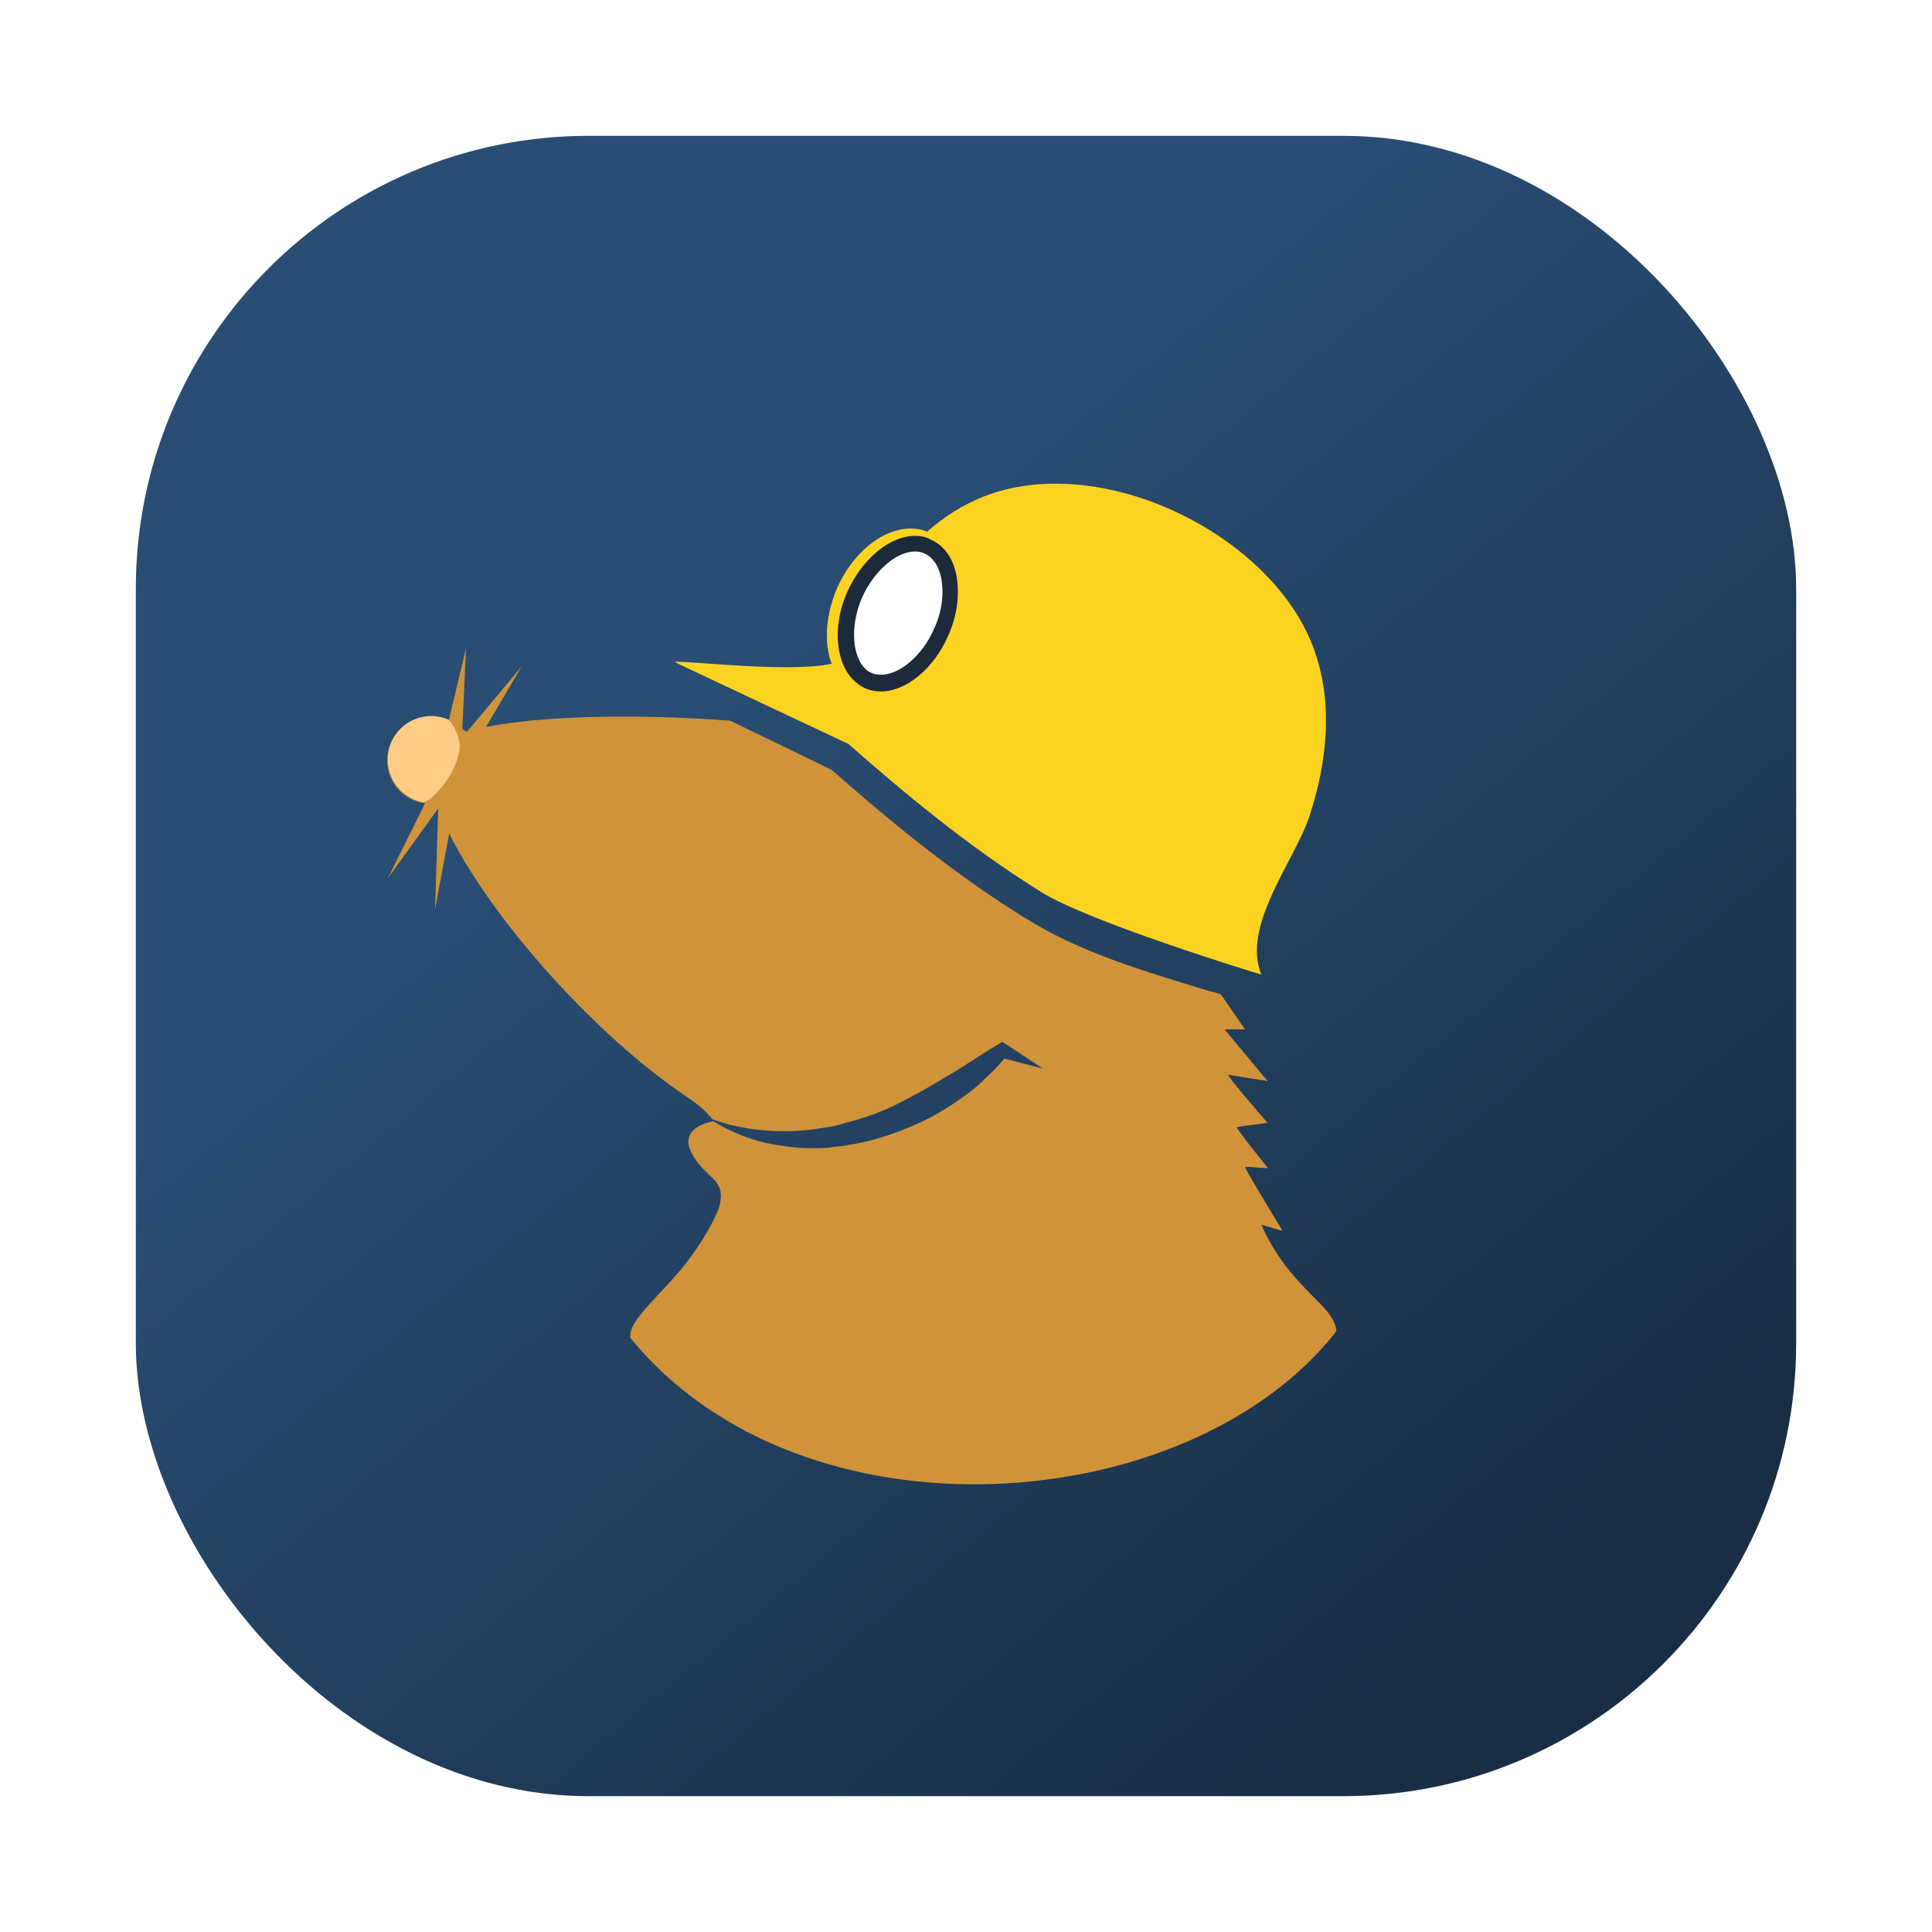 <svg id="svg25" version="1.1" viewBox="0 0 64 64" xmlns="http://www.w3.org/2000/svg" xmlns:xlink="http://www.w3.org/1999/xlink">
    <defs id="defs7">
        <style id="style864" type="text/css"/>
        <filter id="filter1057" x="-.027" y="-.027" width="1.054" height="1.054" color-interpolation-filters="sRGB">
            <feGaussianBlur id="feGaussianBlur866" stdDeviation="0.619"/>
        </filter>
        <style id="style874" type="text/css"/>
        <style id="style876" type="text/css"/>
        <style id="style878" type="text/css"/>
        <style id="style880" type="text/css"/>
        <style id="style882" type="text/css"/>
        <style id="style884" type="text/css"/>
        <style id="style886" type="text/css"/>
        <linearGradient id="linearGradient919" x1="21.237" x2="47.851" y1="24.141" y2="55.984" gradientUnits="userSpaceOnUse">
            <stop id="stop913" stop-color="#294d73" offset="0"/>
            <stop id="stop915" stop-color="#192e45" offset="1"/>
        </linearGradient>
    </defs>
    <rect id="rect902" x="4.5" y="4.5" width="55" height="55" ry="15" fill="#141414" filter="url(#filter1057)" opacity=".3" stroke-linecap="round" stroke-width="2.744"/>
    <rect id="rect904" x="4.5" y="4.5" width="55" height="55" ry="15" fill="url(#linearGradient919)" stroke-linecap="round" stroke-width="2.744"/>
    <g fill="#5e4aa6">
        <g id="g937" transform="matrix(3.78,0,0,3.78,3.913,-70.548)" stroke-width=".265">
            <circle id="circle929" cx="-330.35" cy="-328.38" r="0"/>
            <circle id="circle931" cx="-312.11" cy="-326.25" r="0"/>
            <circle id="circle933" cx="-306.02" cy="-333.07" r="0"/>
            <circle id="circle935" cx="-308.84" cy="-326.01" r="0"/>
        </g>
        <circle id="circle890" cx="-968.946" cy="-1279.3" r="0"/>
        <g stroke-width="1">
            <circle id="circle892" cx="-850.492" cy="-1318.599" r="0"/>
            <circle id="circle894" cx="249.046" cy="-53.109" r="0" fill-rule="evenodd"/>
            <circle id="circle896" cx="-771.99" cy="-1390.109" r="0"/>
            <circle id="circle898" cx="327.545" cy="-124.582" r="0" fill-rule="evenodd"/>
        </g>
    </g>
    <style id="style149" type="text/css">.st0{clip-path:url(#SVGID_1_);}
	.st1{clip-path:url(#SVGID_2_);}
	.st2{clip-path:url(#SVGID_3_);}
	.st3{clip-path:url(#SVGID_4_);fill:none;stroke:#002C5B;stroke-width:6;stroke-miterlimit:10;}
	.st4{fill-rule:evenodd;clip-rule:evenodd;fill:#192E45;}
	.st5{fill-rule:evenodd;clip-rule:evenodd;fill:#D0933A;}
	.st6{fill-rule:evenodd;clip-rule:evenodd;fill:#FFCC86;}
	.st7{fill-rule:evenodd;clip-rule:evenodd;fill:#FDD321;}
	.st8{fill:#FFFFFF;}
	.st9{fill:#1D2A3A;}
	.st10{fill:#192E45;}</style>
    <g id="Logo" transform="matrix(.174 0 0 .173 -2.919 -2.889)">
        <path id="Mullvad_Fur" class="st5" d="m90.6 184.9 9.6-13.4c0 0.1-0.6 19.3-0.6 19.3l2.7-14.5c8 16.2 27.6 38.6 45.5 50.6 1.9 1.3 3.5 2.7 4.6 4.1 2.3 0.9 4.6 1.4 6.9 1.8 1.2 0.2 2.5 0.3 3.7 0.4s2.5 0.1 3.7 0.1 2.4-0.1 3.6-0.2 2.4-0.3 3.6-0.5 2.4-0.4 3.5-0.8c1.2-0.3 2.3-0.6 3.5-1 1.1-0.3 2.3-0.8 3.4-1.2 1.1-0.5 2.2-0.9 3.3-1.5s2.2-1.1 3.2-1.7c1.1-0.5 2.1-1.2 3.2-1.8s2.1-1.3 3.2-1.9 2.1-1.3 3.1-1.9c1-0.7 2.1-1.3 3.1-2s2.1-1.3 3.2-2l1-0.6 0.5 0.3 7.2 4.8-7.3-1.9c-0.7 0.8-1.4 1.6-2.2 2.4-0.9 0.9-1.9 1.8-2.8 2.7-1 0.8-2 1.7-3.1 2.4-1.1 0.8-2.1 1.5-3.3 2.2-2.2 1.4-4.6 2.6-7.1 3.6-1.2 0.5-2.5 1-3.7 1.4-1.3 0.4-2.5 0.8-3.8 1.1s-2.6 0.6-3.9 0.8-2.6 0.3-3.9 0.5c-2.6 0.1-5.3 0.1-7.9-0.3-1.3-0.2-2.6-0.4-3.9-0.7s-2.5-0.7-3.7-1.1c-2.1-0.8-4.2-1.8-6.1-3 0 0-6.9 1-4.1 6.2s7 4.7 5 10.8c-1.4 3.3-3.4 6.5-5.6 9.5-4.6 6.2-11.8 11.7-11.1 15 32.7 40.3 106.4 34.7 134.4-1.3-0.4-5.2-8.6-7.7-14.3-20.4 1.6 0.5 4 1.2 4 1.1s-6.8-11.1-7.1-12.2l4.4 0.3s-5.8-7.2-6-7.9l5.9-0.8s-7.4-8.5-7.5-9.2l7.5 1.2-8.2-9.9h3.9l-4.6-6.7c-0.8-0.3-1.6-0.5-2.4-0.7l-3-0.9c-11.2-3.5-21.8-6.7-32-13.1-14.3-8.9-27.1-19.8-36.7-28.3l-19.3-9.4c-18.5-1.4-35.9-0.9-46.5 1.2l6.8-11.6-10.4 12.5c-0.7-0.2-0.9-0.6-0.9-0.6l0.7-15.4-3.3 13.9c-1-0.5-2.2-0.7-3.4-0.7-4.6 0-8.3 3.7-8.3 8.3 0 4.2 3.1 7.7 7.2 8.2z"/>
        <path id="Mullvad_Nose" class="st6" d="m102.2 154.5c-1-0.4-2.2-0.7-3.3-0.7-4.6 0-8.3 3.7-8.3 8.3 0 4 2.9 7.4 6.7 8.2h0.2c2.5-0.8 7.5-7.5 6.7-11.7-0.3-1.5-1-2.9-2-4.1z"/>
        <path id="Mullvad_Helmet" class="st7" d="m175.1 143.8c-1.5-4.1-1.1-9.4 1-14.4 3-6.9 8.7-11.5 14.1-11.5 1.1 0 2.1 0.2 3.1 0.6 3.1-2.8 6.7-5.1 10.7-6.7 22.1-8.8 54.4 6.9 62.7 28.6 4 10.5 2.8 22-0.6 32.5-2.8 8.6-13 21-9.2 30.4-1.5-0.4-33.1-10.2-41.9-15.8-14.1-8.8-26.8-19.6-36.3-28l-0.3-0.3-32.1-15.2c-0.4-0.2-0.8-0.4-1.1-0.6 4.6 0 22.1 2.1 29.9 0.4"/>
        <g id="Helmet_Lamp">
            <path id="path190" class="st8" d="m184.6 147.4c-0.9 0-1.7-0.2-2.3-0.5-1.6-0.7-2.8-2-3.6-4-1.4-3.4-1-8.1 0.9-12.5 2.5-5.7 7.2-9.7 11.5-9.7 0.8 0 1.6 0.2 2.4 0.5 2.1 0.9 3.6 3 4.1 6 0.6 3.2 0.1 6.9-1.5 10.4-2.5 5.7-7.3 9.8-11.5 9.8z"/>
            <g id="g194">
                <path id="path192" class="st9" d="m191 122.3c0.6 0 1.2 0.1 1.8 0.4 1.6 0.7 2.8 2.5 3.2 4.9 0.5 2.9 0.1 6.3-1.4 9.5-2.2 5.1-6.5 8.8-10.1 8.8-0.6 0-1.2-0.1-1.7-0.3-1.5-0.6-2.3-2-2.7-3.1-1.2-3-0.9-7.4 0.8-11.4 2.3-5.1 6.5-8.8 10.1-8.8m0-3c-4.8 0-10.1 4.4-12.9 10.7-2.1 4.7-2.4 9.8-0.9 13.7 0.9 2.3 2.4 3.9 4.3 4.8 0.9 0.4 1.9 0.6 3 0.6 4.8 0 10.1-4.4 12.8-10.7 1.7-3.8 2.2-7.8 1.6-11.3s-2.4-6-5-7.1c-0.8-0.5-1.8-0.7-2.9-0.7z"/>
            </g>
        </g>
    </g>
</svg>
